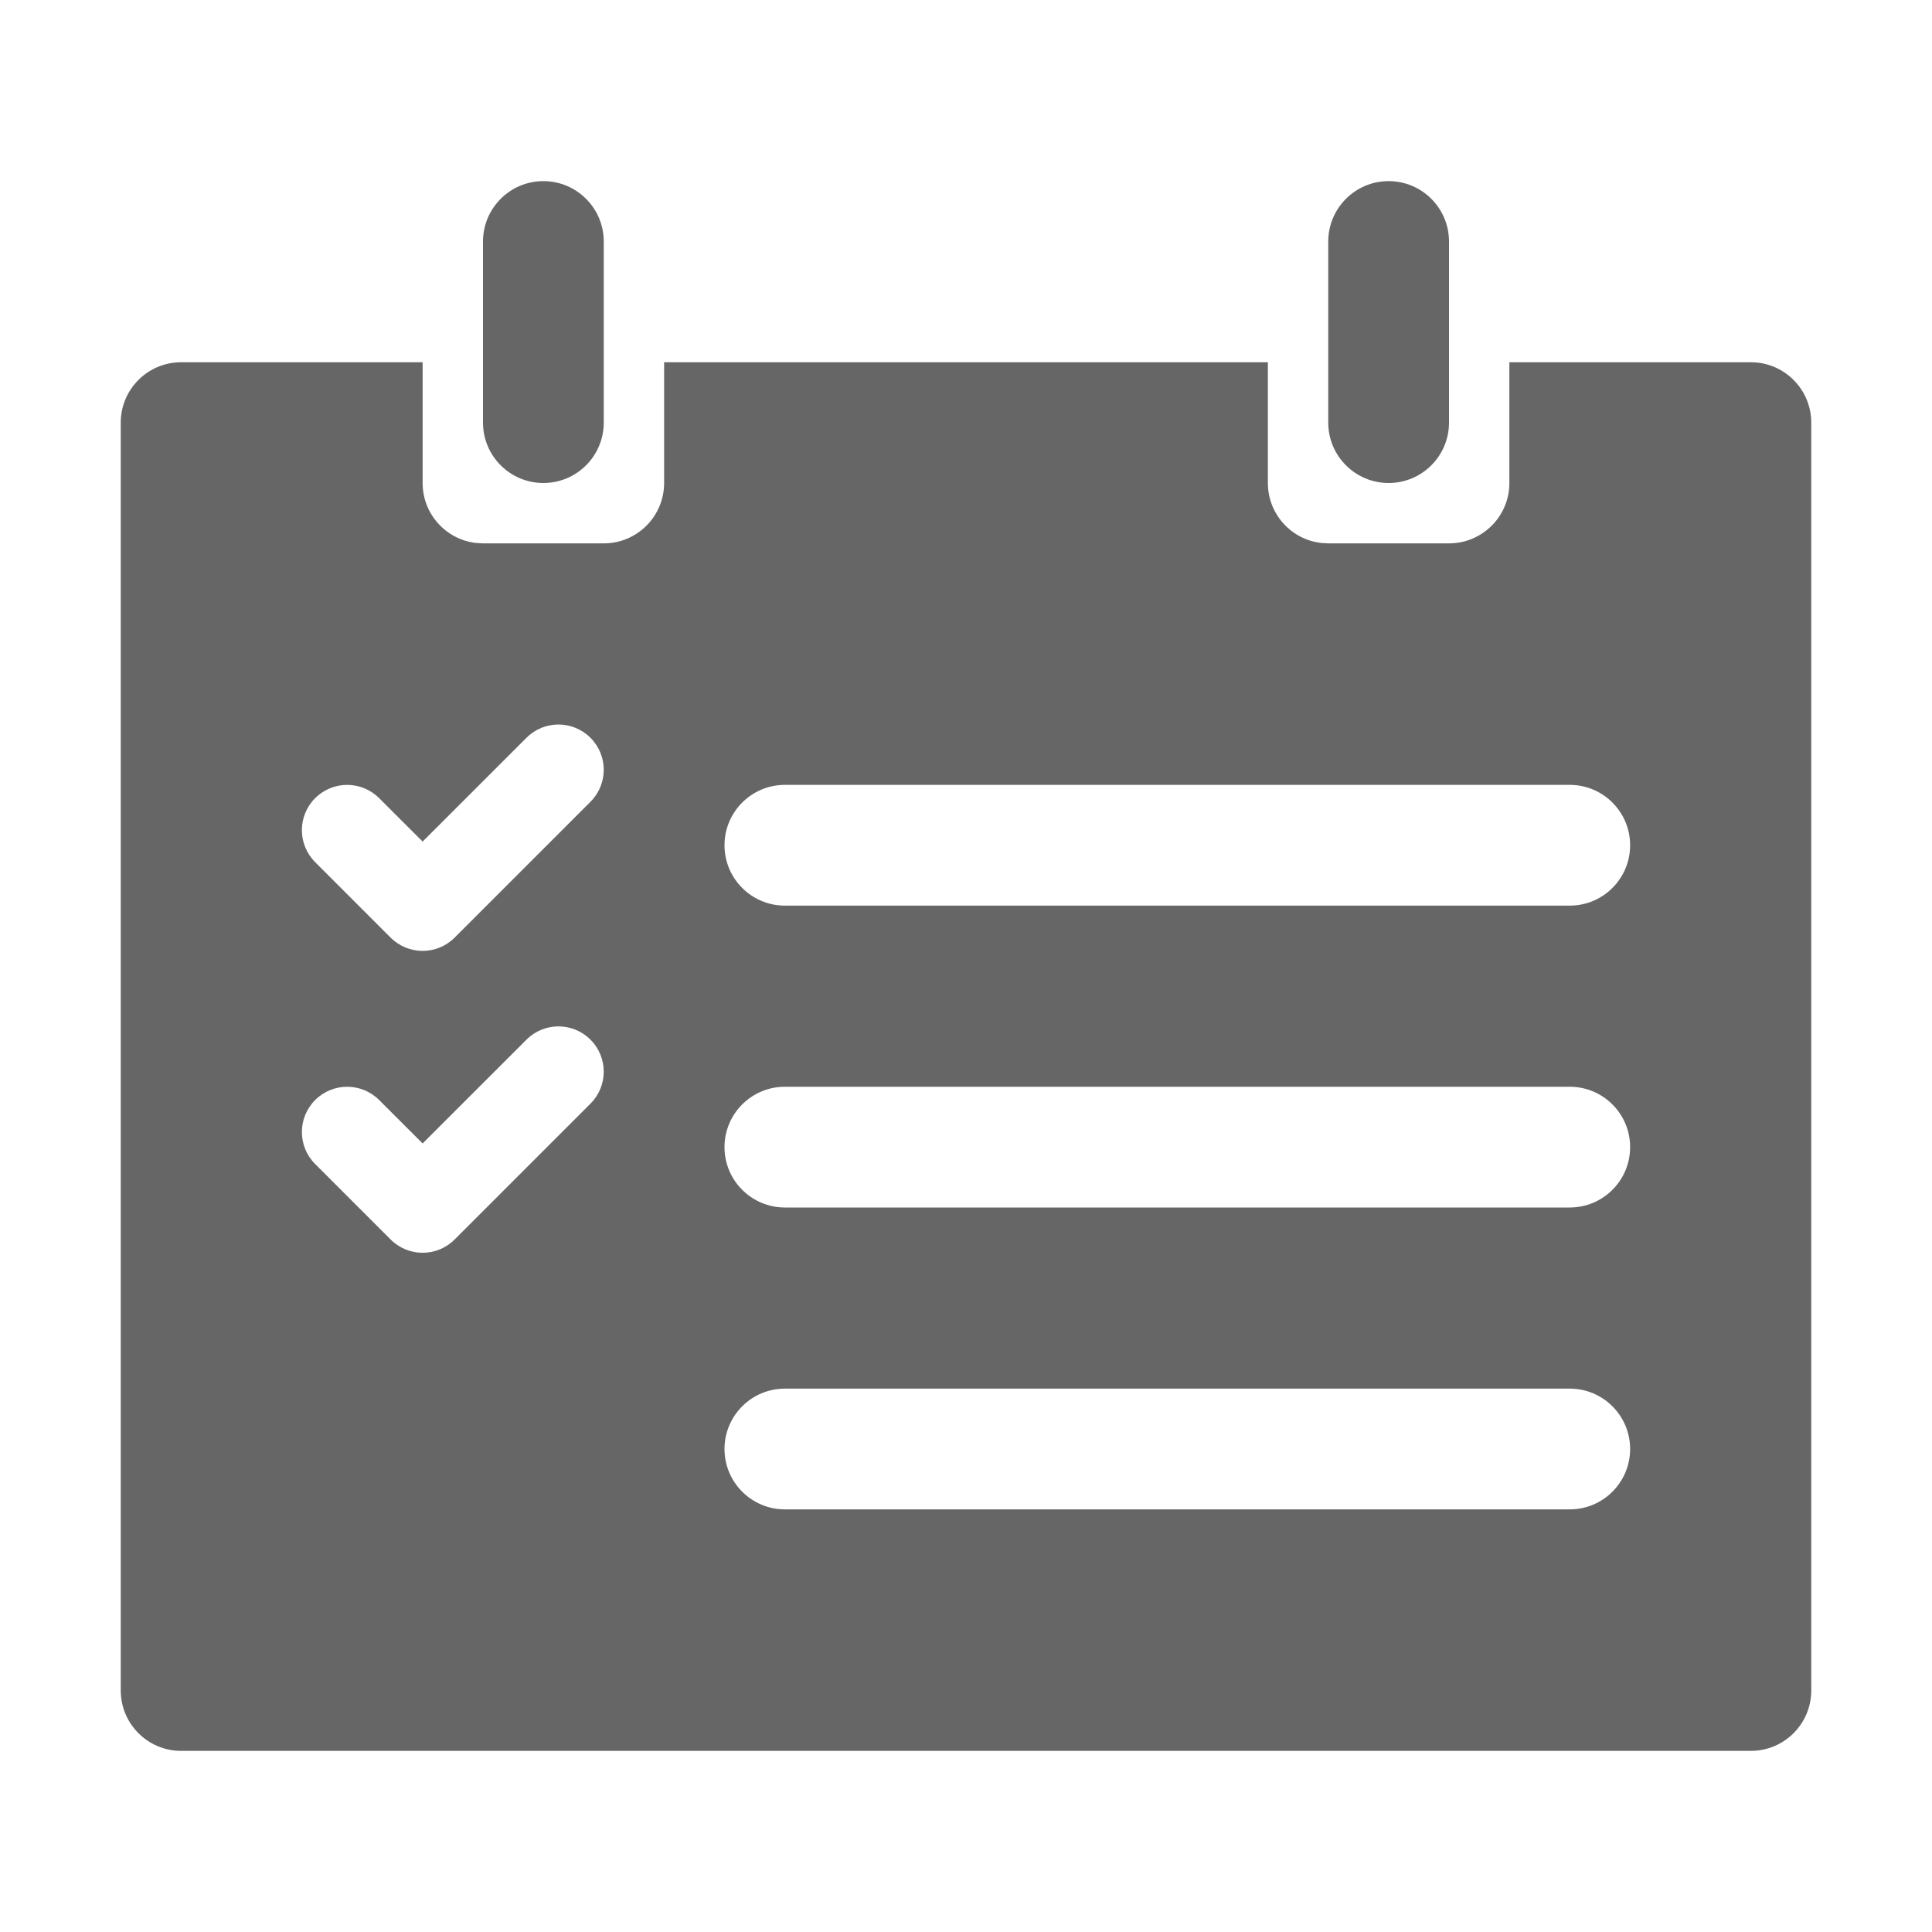 <!--?xml version="1.0" encoding="UTF-8"?-->
<svg width="32px" height="32px" viewBox="0 0 32 32" version="1.1" xmlns="http://www.w3.org/2000/svg" xmlns:xlink="http://www.w3.org/1999/xlink">
    <title>1959定额变量日期</title>
    <g id="1959定额变量日期" stroke="none" stroke-width="1" fill="none" fill-rule="evenodd">
        <g id="编组-21" transform="translate(2, 3)" fill="#999999" fill-rule="nonzero">
            <path d="M5,3 L5,5 C5,5.513 5.386,5.936 5.883,5.993 L6,6 L8,6 C8.552,6 9,5.552 9,5 L9,3 L19,3 L19,5 C19,5.513 19.386,5.936 19.883,5.993 L20,6 L22,6 C22.552,6 23,5.552 23,5 L23,3 L27,3 C27.552,3 28,3.448 28,4 L28,25 C28,25.552 27.552,26 27,26 L1,26 C0.448,26 0,25.552 0,25 L0,4 C0,3.448 0.448,3 1,3 L5,3 Z M24,20 L11,20 C10.448,20 10,20.448 10,21 C10,21.552 10.448,22 11,22 L24,22 C24.552,22 25,21.552 25,21 C25,20.448 24.552,20 24,20 Z M6.72,14.22 L5,15.939 L4.28,15.22 C3.987,14.927 3.513,14.927 3.22,15.22 C2.927,15.513 2.927,15.987 3.22,16.28 L4.47,17.53 C4.763,17.823 5.237,17.823 5.53,17.53 L7.78,15.28 C8.073,14.987 8.073,14.513 7.78,14.22 C7.487,13.927 7.013,13.927 6.72,14.22 Z M24,15 L11,15 C10.448,15 10,15.448 10,16 C10,16.552 10.448,17 11,17 L24,17 C24.552,17 25,16.552 25,16 C25,15.448 24.552,15 24,15 Z M6.72,9.22 L5,10.939 L4.28,10.22 C3.987,9.927 3.513,9.927 3.22,10.22 C2.927,10.513 2.927,10.987 3.22,11.28 L4.47,12.53 C4.763,12.823 5.237,12.823 5.53,12.53 L7.78,10.28 C8.073,9.987 8.073,9.513 7.78,9.22 C7.487,8.927 7.013,8.927 6.72,9.22 Z M24,10 L11,10 C10.448,10 10,10.448 10,11 C10,11.552 10.448,12 11,12 L24,12 C24.552,12 25,11.552 25,11 C25,10.448 24.552,10 24,10 Z M7,0 C7.552,0 8,0.448 8,1 L8,4 C8,4.552 7.552,5 7,5 C6.448,5 6,4.552 6,4 L6,1 C6,0.448 6.448,0 7,0 Z M21,0 C21.552,0 22,0.448 22,1 L22,4 C22,4.552 21.552,5 21,5 C20.448,5 20,4.552 20,4 L20,1 C20,0.448 20.448,0 21,0 Z" id="形状" fill="#666666"></path>
        </g>
    </g>
</svg>